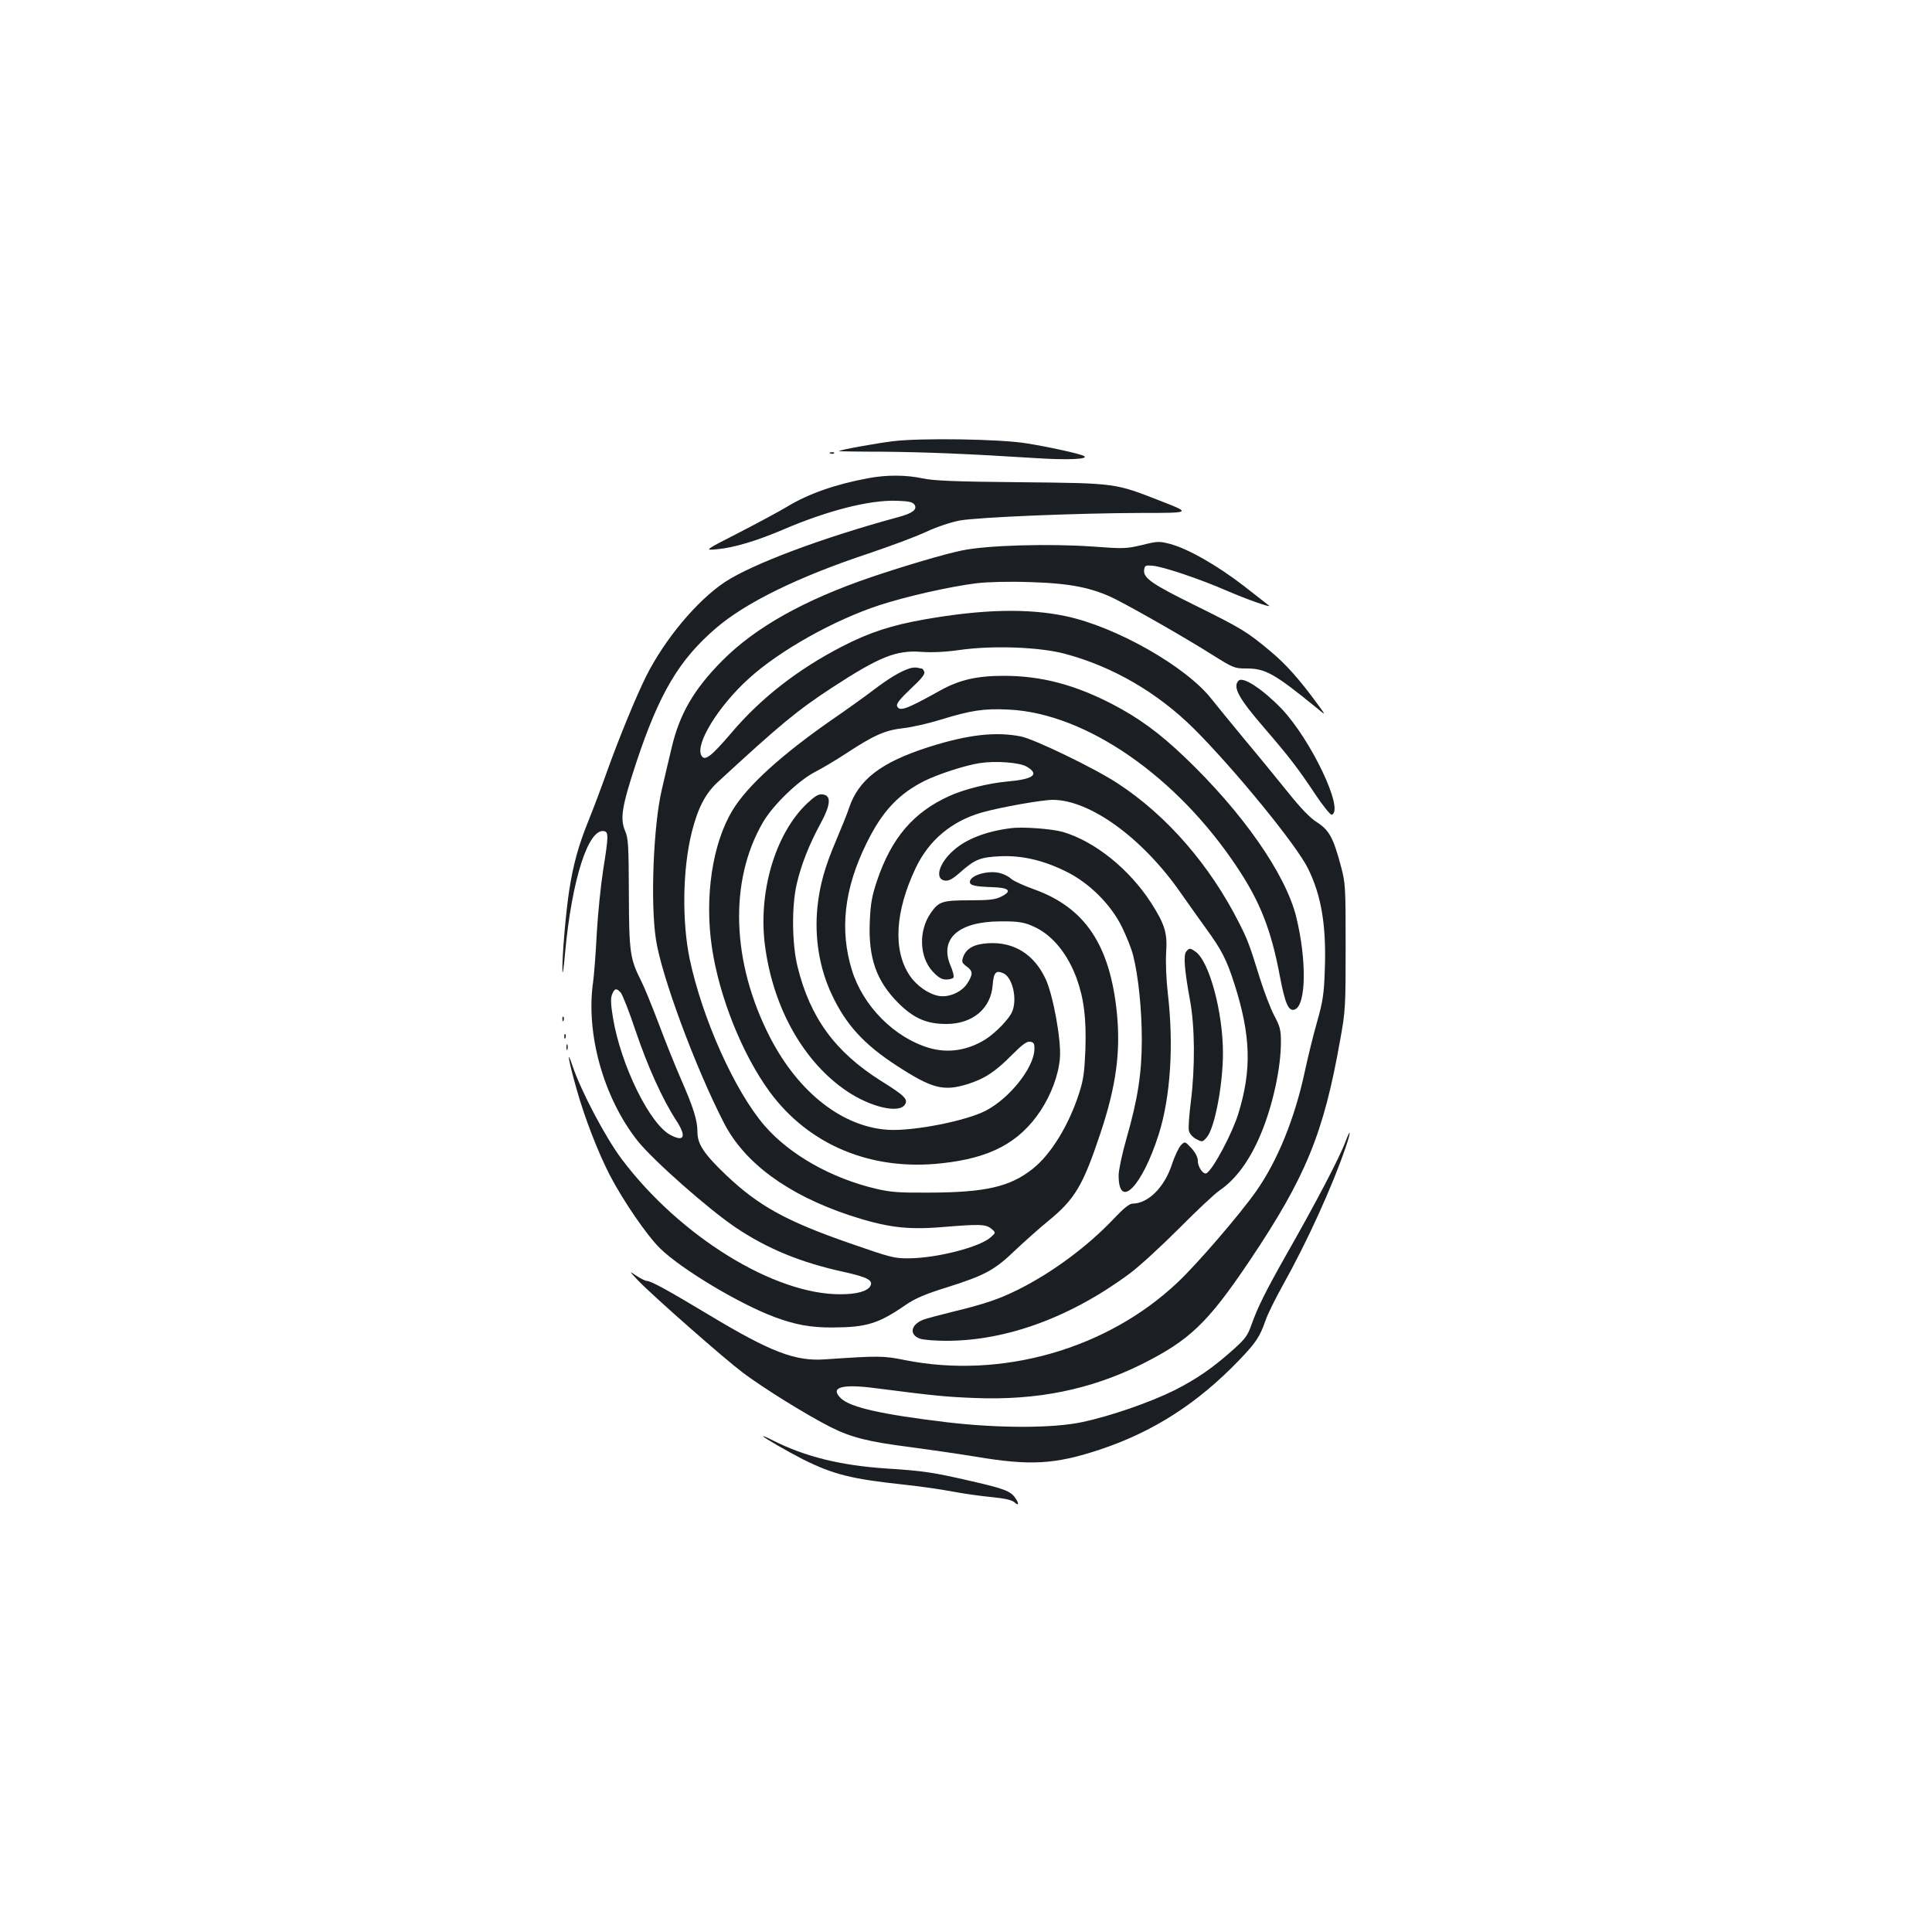 <?xml version="1.0" standalone="no"?>
<!DOCTYPE svg PUBLIC "-//W3C//DTD SVG 20010904//EN"
 "http://www.w3.org/TR/2001/REC-SVG-20010904/DTD/svg10.dtd">
<svg version="1.0" xmlns="http://www.w3.org/2000/svg"
 width="1000pt" height="1000pt" viewBox="0 0 1000 1000"
 preserveAspectRatio="xMidYMid meet">
<g transform="translate(0,1000) scale(0.1,-0.1)"
fill="#1b1f23" stroke="none">
<path d="M4620 7716 c-94 -12 -271 -44 -278 -51 -1 -1 100 -3 225 -3 223 -2
445 -11 791 -33 168 -11 283 -6 252 11 -22 12 -182 47 -295 65 -138 23 -553
29 -695 11z"/>
<path d="M4298 7653 c7 -3 16 -2 19 1 4 3 -2 6 -13 5 -11 0 -14 -3 -6 -6z"/>
<path d="M4495 7525 c-169 -31 -309 -80 -420 -147 -38 -23 -151 -84 -250 -135
-180 -92 -180 -92 -115 -86 89 8 205 43 344 102 231 99 447 154 588 149 65 -2
83 -7 92 -21 14 -24 -10 -43 -79 -62 -402 -109 -763 -245 -905 -339 -144 -97
-308 -293 -405 -485 -52 -104 -141 -321 -202 -491 -30 -85 -75 -204 -99 -263
-50 -124 -77 -221 -98 -357 -17 -110 -37 -341 -35 -414 1 -28 7 14 14 94 35
377 120 644 202 628 23 -5 23 -25 -5 -201 -12 -76 -27 -222 -33 -325 -5 -103
-14 -217 -19 -254 -39 -268 54 -601 231 -824 79 -99 367 -354 509 -449 163
-109 335 -180 560 -229 122 -27 152 -44 134 -74 -16 -26 -71 -41 -152 -41
-343 -3 -832 299 -1133 698 -85 113 -211 352 -256 485 -34 102 -19 20 23 -127
42 -148 110 -322 170 -439 69 -133 194 -315 261 -380 111 -108 408 -286 592
-355 108 -40 189 -55 303 -54 175 1 236 20 379 119 46 31 98 54 208 88 200 63
249 90 356 193 50 47 125 114 168 149 140 114 182 184 272 454 82 245 106 423
86 625 -36 353 -165 545 -429 640 -53 19 -106 43 -118 54 -11 11 -36 24 -55
29 -61 18 -159 -10 -159 -45 0 -18 26 -24 120 -27 86 -3 100 -21 40 -50 -28
-14 -61 -18 -160 -18 -142 0 -161 -6 -202 -65 -65 -93 -60 -230 11 -305 28
-30 46 -40 69 -40 17 0 34 5 37 10 4 6 -3 35 -16 64 -57 138 43 226 258 227
98 1 130 -5 186 -33 90 -45 165 -140 210 -263 38 -107 50 -205 45 -367 -5
-120 -10 -157 -33 -228 -53 -164 -145 -315 -240 -390 -117 -93 -244 -122 -535
-123 -156 -1 -199 2 -276 20 -232 55 -446 176 -577 327 -154 179 -321 551
-387 861 -41 197 -37 469 11 659 31 123 70 198 131 255 324 299 414 374 598
494 241 157 329 193 459 183 55 -4 123 -1 200 10 172 24 413 15 543 -20 248
-66 481 -202 669 -389 209 -209 530 -601 589 -722 70 -141 96 -299 87 -529 -4
-120 -10 -160 -40 -266 -20 -69 -47 -181 -62 -250 -52 -246 -142 -468 -254
-627 -87 -123 -305 -376 -406 -471 -366 -346 -912 -501 -1410 -402 -114 23
-134 23 -415 4 -153 -11 -281 38 -597 228 -218 131 -304 178 -325 178 -8 0
-31 12 -53 26 -40 27 -40 27 5 -21 76 -80 447 -406 545 -480 108 -81 332 -220
455 -282 105 -53 197 -76 410 -103 91 -12 244 -34 342 -50 280 -47 408 -40
638 36 278 92 507 239 722 462 90 94 108 121 139 209 10 30 50 111 89 181 126
225 257 513 326 716 27 79 26 101 -1 29 -33 -88 -154 -319 -316 -603 -97 -172
-140 -258 -170 -343 -21 -60 -33 -76 -94 -131 -107 -96 -190 -153 -306 -212
-125 -62 -331 -134 -479 -165 -150 -32 -431 -32 -695 -1 -342 41 -502 77 -552
124 -60 57 3 76 177 53 312 -40 364 -45 515 -51 322 -13 599 43 865 175 247
124 340 212 555 531 293 436 386 661 472 1149 27 149 28 170 28 481 0 310 -1
329 -24 415 -39 147 -61 188 -123 228 -38 24 -84 72 -153 158 -55 68 -156 192
-225 274 -69 83 -145 177 -170 208 -131 167 -495 374 -755 428 -194 41 -428
36 -729 -17 -171 -30 -285 -67 -425 -139 -228 -117 -422 -267 -576 -449 -106
-124 -138 -148 -155 -116 -32 60 89 256 246 398 158 144 441 303 677 380 142
46 360 95 500 113 62 7 166 10 280 6 206 -6 321 -29 438 -87 105 -53 376 -208
500 -287 114 -71 118 -73 181 -73 98 0 144 -26 363 -204 49 -41 49 -41 5 19
-93 128 -165 208 -243 273 -120 101 -153 121 -388 237 -227 112 -272 143 -267
185 3 23 7 25 43 22 53 -4 244 -68 386 -130 97 -42 229 -89 218 -77 -2 2 -62
48 -132 103 -139 107 -288 192 -382 217 -55 14 -64 14 -144 -6 -81 -19 -95
-20 -254 -8 -224 16 -548 7 -677 -20 -89 -18 -299 -80 -470 -138 -347 -118
-600 -260 -771 -432 -148 -149 -222 -277 -263 -453 -14 -56 -36 -154 -51 -217
-43 -186 -59 -583 -30 -773 28 -187 204 -663 352 -950 106 -207 329 -371 649
-478 189 -62 295 -76 473 -62 203 17 234 16 262 -8 24 -20 24 -20 -3 -44 -56
-51 -279 -108 -423 -109 -75 -1 -94 4 -304 77 -331 115 -473 193 -643 354
-114 109 -148 160 -148 222 0 61 -20 125 -86 276 -30 69 -82 198 -115 287 -34
89 -74 188 -90 219 -58 115 -63 147 -64 453 -1 249 -3 285 -19 323 -28 65 -17
129 57 354 119 359 222 533 412 696 154 133 428 267 793 388 107 36 239 85
293 110 60 28 131 51 177 60 99 17 603 38 937 39 261 0 261 0 105 61 -241 94
-229 93 -730 98 -342 3 -450 8 -505 20 -84 18 -185 19 -280 1z m-1282 -2663
c9 -10 44 -99 77 -198 63 -186 139 -354 210 -463 54 -83 43 -114 -29 -76 -107
55 -257 360 -298 605 -12 72 -13 102 -5 123 13 32 23 34 45 9z"/>
<path d="M4710 6541 c-48 -15 -108 -51 -191 -114 -46 -35 -141 -103 -211 -151
-262 -182 -441 -344 -517 -471 -104 -172 -145 -448 -106 -710 38 -255 157
-552 298 -745 203 -277 527 -412 892 -371 251 27 401 107 511 272 55 84 93
185 100 272 8 91 -35 327 -74 410 -59 127 -163 192 -294 185 -76 -4 -116 -26
-133 -72 -8 -25 -6 -30 18 -48 33 -24 34 -40 5 -86 -28 -46 -95 -76 -148 -67
-53 9 -116 53 -151 105 -88 131 -77 331 31 558 68 143 185 241 340 286 94 27
312 66 370 66 193 -1 464 -198 661 -481 35 -50 94 -133 130 -183 82 -112 108
-163 149 -291 84 -265 90 -442 19 -671 -31 -100 -128 -283 -163 -306 -16 -11
-46 30 -46 63 0 19 -12 42 -33 66 -34 36 -34 36 -54 16 -11 -11 -33 -56 -47
-100 -40 -120 -123 -202 -204 -203 -16 0 -46 -24 -95 -76 -136 -144 -319 -280
-497 -369 -99 -49 -168 -73 -340 -115 -69 -17 -137 -35 -152 -41 -65 -26 -73
-78 -16 -98 17 -6 79 -11 137 -11 310 0 643 122 948 348 49 36 163 141 255
233 91 92 186 181 210 197 85 58 156 155 213 290 62 147 105 343 105 477 0 64
-4 81 -35 139 -19 36 -52 123 -74 193 -53 171 -62 196 -106 283 -152 302 -376
560 -631 726 -117 77 -430 228 -499 242 -130 26 -274 10 -476 -54 -248 -79
-366 -169 -415 -318 -9 -28 -39 -101 -65 -163 -60 -140 -86 -234 -98 -348 -16
-158 10 -317 75 -454 72 -154 166 -257 334 -366 183 -119 242 -135 366 -97 90
28 145 64 232 152 54 54 77 71 94 68 19 -3 23 -9 22 -40 -3 -95 -127 -251
-250 -316 -103 -54 -374 -107 -505 -100 -237 14 -464 191 -612 476 -202 391
-215 815 -36 1119 52 88 181 212 265 256 39 20 113 64 163 97 145 95 201 120
296 131 46 5 133 25 194 44 155 48 225 59 355 52 398 -20 868 -346 1180 -817
119 -179 176 -324 221 -565 27 -142 45 -182 77 -170 59 23 62 257 7 480 -55
221 -277 540 -578 827 -130 124 -235 201 -373 273 -197 102 -370 147 -563 147
-139 0 -228 -21 -325 -74 -181 -101 -215 -113 -227 -82 -4 12 16 37 71 89 56
52 75 76 70 88 -3 9 -10 17 -14 17 -5 0 -14 2 -22 4 -7 2 -24 1 -38 -3z m604
-509 c68 -40 36 -65 -99 -77 -100 -9 -224 -40 -301 -75 -186 -84 -300 -217
-375 -440 -26 -78 -33 -116 -37 -210 -8 -189 34 -307 147 -421 81 -80 146
-109 250 -109 135 0 230 80 239 201 5 66 17 79 56 61 46 -21 72 -129 46 -196
-14 -37 -84 -110 -138 -145 -93 -58 -194 -74 -293 -45 -179 53 -341 215 -399
401 -65 209 -41 423 75 658 80 164 165 255 300 323 71 35 208 80 285 92 82 13
206 4 244 -18z"/>
<path d="M6411 6477 c-32 -32 -1 -90 133 -245 131 -152 173 -207 265 -345 40
-60 78 -106 84 -104 67 22 -107 388 -260 549 -98 101 -199 168 -222 145z"/>
<path d="M4178 5842 c-167 -158 -257 -466 -217 -747 44 -319 202 -595 424
-744 123 -82 269 -116 299 -68 17 27 -1 46 -125 123 -236 149 -366 326 -431
591 -29 118 -31 314 -4 428 23 100 65 206 123 312 53 98 57 146 11 151 -22 3
-39 -8 -80 -46z"/>
<path d="M5230 5713 c-126 -16 -229 -56 -294 -114 -77 -67 -100 -151 -44 -157
19 -2 39 8 77 42 77 68 104 79 207 84 113 5 223 -20 342 -79 119 -58 233 -171
290 -289 23 -47 49 -112 57 -145 27 -105 45 -281 45 -435 0 -176 -21 -310 -80
-515 -22 -77 -40 -162 -40 -188 0 -183 122 -58 208 213 60 191 78 457 47 725
-9 78 -12 164 -9 215 7 101 -7 146 -78 257 -113 175 -291 318 -457 367 -56 16
-210 28 -271 19z"/>
<path d="M6140 5075 c-15 -18 -10 -91 19 -250 26 -138 27 -348 5 -526 -9 -70
-14 -139 -10 -153 4 -15 20 -33 38 -42 31 -16 32 -16 54 9 41 47 84 271 84
437 0 211 -71 475 -142 524 -28 20 -32 20 -48 1z"/>
<path d="M2911 4724 c0 -11 3 -14 6 -6 3 7 2 16 -1 19 -3 4 -6 -2 -5 -13z"/>
<path d="M2921 4634 c0 -11 3 -14 6 -6 3 7 2 16 -1 19 -3 4 -6 -2 -5 -13z"/>
<path d="M2932 4580 c0 -14 2 -19 5 -12 2 6 2 18 0 25 -3 6 -5 1 -5 -13z"/>
<path d="M3950 2566 c0 -6 127 -79 205 -119 159 -79 249 -102 529 -132 77 -8
187 -24 245 -35 58 -11 150 -24 205 -29 68 -7 104 -15 117 -27 23 -21 25 -7 3
24 -24 34 -57 47 -224 85 -198 46 -251 54 -441 66 -240 16 -421 61 -590 146
-27 14 -49 24 -49 21z"/>
</g>
</svg>
